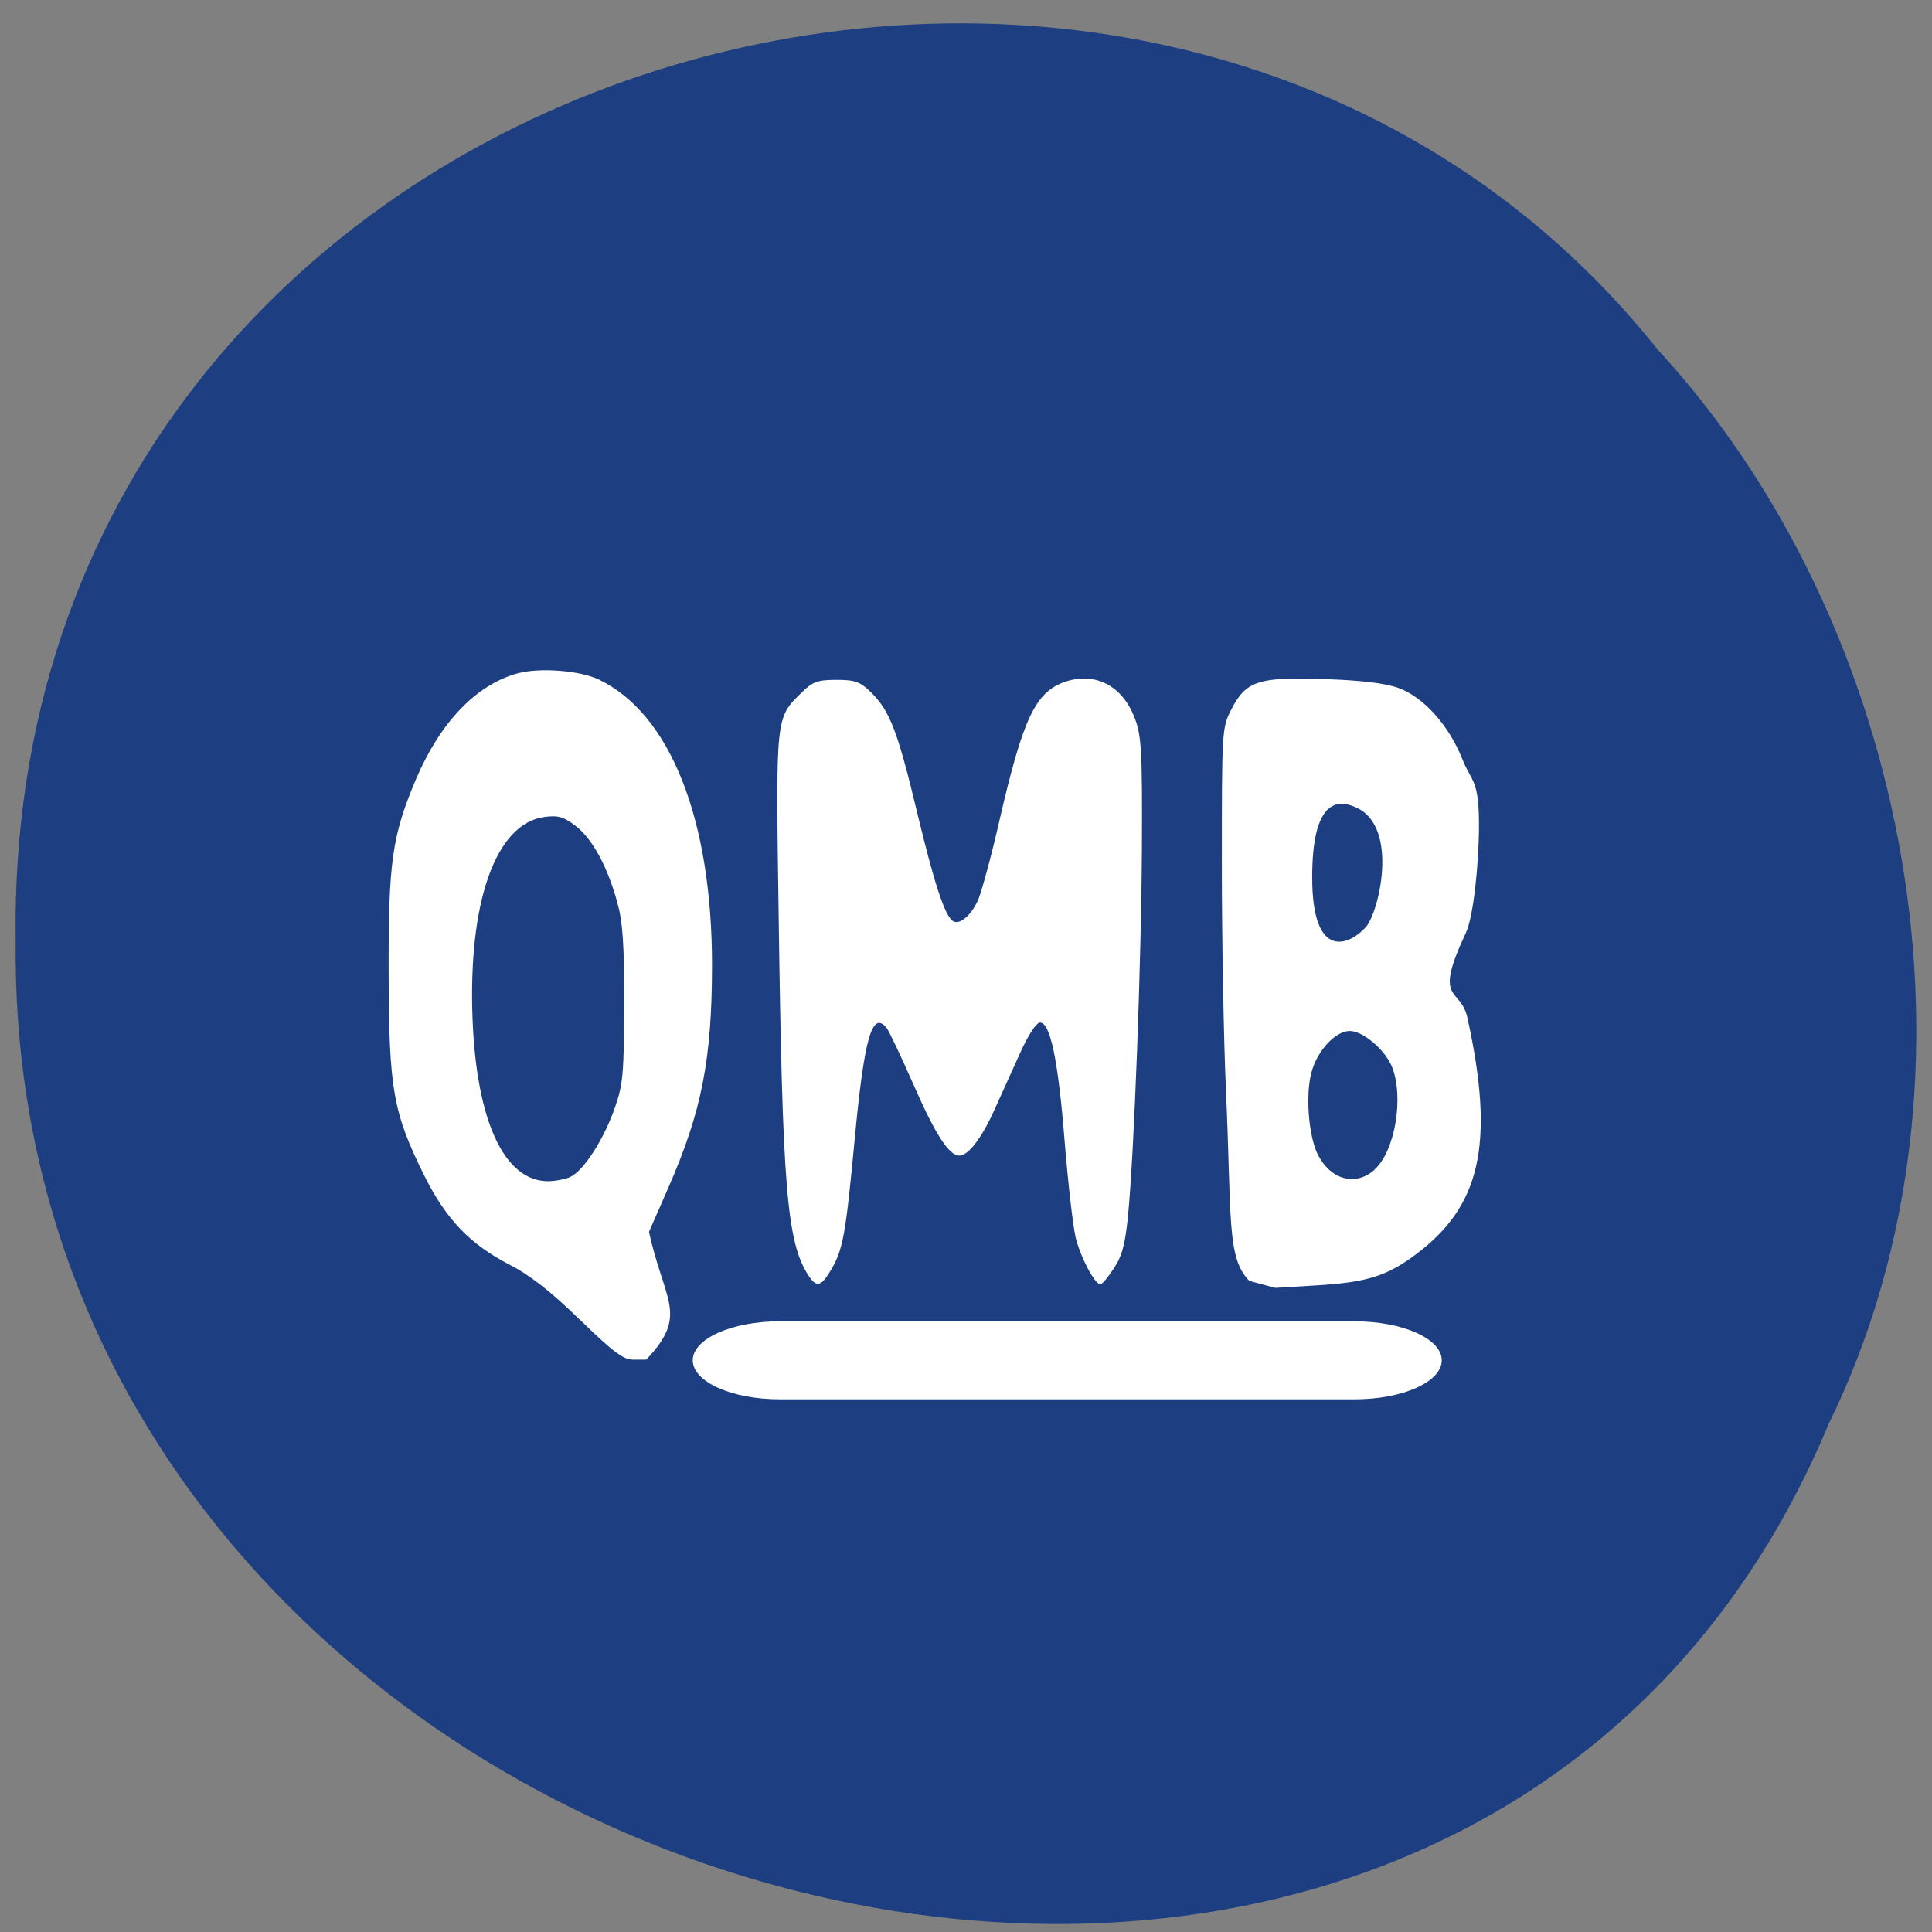 <svg xmlns="http://www.w3.org/2000/svg" viewBox="0 0 48 48"><rect x="0" y="0" width="48" height="48" fill="#808080" stroke="none"/><path d="m 45.44 35.36 c -9.297 22.305 -45.29 12.355 -45.05 -11.945 c -0.359 -22.09 28.25 -30.461 40.797 -14.727 c 6.277 6.801 8.465 18.07 4.254 26.672" fill="#193d82" fill-opacity="0.961"/><g fill="#fff"><path d="m 14.406 32.789 c -0.727 -0.707 -1.234 -1.105 -1.746 -1.367 c -0.992 -0.516 -1.578 -1.129 -2.125 -2.227 c -0.77 -1.559 -0.871 -2.133 -0.879 -4.992 c -0.008 -2.785 0.082 -3.434 0.684 -4.855 c 0.602 -1.41 1.5 -2.344 2.527 -2.621 c 0.547 -0.145 1.539 -0.07 2.01 0.156 c 1.777 0.852 2.816 3.477 2.813 7.117 c -0.004 2.328 -0.258 3.617 -1.082 5.5 l -0.484 1.105 c 0.379 1.742 0.996 2.055 -0.07 3.176 h -0.313 c -0.254 0 -0.488 -0.172 -1.332 -0.992 m -0.238 -3.551 c 0.328 -0.148 0.828 -0.926 1.102 -1.707 c 0.207 -0.59 0.23 -0.848 0.234 -2.574 c 0.004 -1.504 -0.035 -2.051 -0.172 -2.543 c -0.246 -0.895 -0.625 -1.586 -1.039 -1.898 c -0.297 -0.227 -0.426 -0.262 -0.77 -0.219 c -1.211 0.164 -1.902 2.113 -1.785 5.04 c 0.102 2.527 0.789 4 1.867 4.01 c 0.18 0 0.43 -0.047 0.563 -0.105"/><path d="m 20.08 31.68 c -0.531 -0.824 -0.641 -2.164 -0.734 -8.906 c -0.074 -5.04 -0.082 -4.93 0.586 -5.582 c 0.258 -0.254 0.387 -0.301 0.848 -0.301 c 0.465 0 0.59 0.047 0.855 0.305 c 0.473 0.461 0.668 0.973 1.156 3.01 c 0.422 1.754 0.684 2.551 0.887 2.68 c 0.168 0.102 0.461 -0.152 0.629 -0.543 c 0.09 -0.219 0.332 -1.109 0.531 -1.988 c 0.582 -2.52 0.891 -3.168 1.629 -3.418 c 0.75 -0.25 1.422 0.102 1.727 0.91 c 0.164 0.434 0.188 0.801 0.176 3.223 c -0.016 2.855 -0.191 7.551 -0.344 9.125 c -0.07 0.711 -0.148 1.01 -0.352 1.316 c -0.141 0.219 -0.293 0.398 -0.332 0.398 c -0.145 0 -0.496 -0.672 -0.617 -1.16 c -0.066 -0.273 -0.188 -1.34 -0.273 -2.375 c -0.16 -2.02 -0.355 -2.969 -0.613 -2.969 c -0.09 0 -0.289 0.301 -0.492 0.75 c -0.184 0.41 -0.473 1.051 -0.641 1.418 c -0.316 0.703 -0.648 1.137 -0.871 1.137 c -0.258 0 -0.59 -0.512 -1.141 -1.766 c -0.309 -0.703 -0.609 -1.336 -0.668 -1.406 c -0.359 -0.441 -0.555 0.246 -0.793 2.781 c -0.223 2.371 -0.289 2.742 -0.602 3.258 c -0.238 0.395 -0.352 0.414 -0.551 0.102"/><path d="m 31.04 31.824 c -0.57 -0.57 -0.438 -1.578 -0.582 -4.75 c -0.055 -1.219 -0.102 -3.738 -0.102 -5.598 c 0 -3.309 0.004 -3.395 0.227 -3.832 c 0.367 -0.727 0.668 -0.828 2.305 -0.773 c 0.93 0.031 1.523 0.102 1.848 0.219 c 0.629 0.223 1.266 0.934 1.598 1.777 c 0.234 0.59 0.426 0.477 0.41 1.766 c -0.008 0.777 -0.125 2.129 -0.332 2.559 c -0.82 1.746 -0.129 1.313 0.043 2.086 c 0.715 3.223 0.281 4.715 -1.273 5.883 c -0.715 0.539 -1.227 0.699 -2.457 0.773 l -1.039 0.063 m 2.461 -2.938 c 0.516 -0.453 0.742 -1.82 0.43 -2.57 c -0.18 -0.422 -0.719 -0.875 -1.043 -0.875 c -0.352 0 -0.805 0.484 -0.949 1.02 c -0.152 0.547 -0.078 1.551 0.141 2.02 c 0.313 0.652 0.941 0.836 1.422 0.41 m -0.207 -6.04 c 0.316 -0.363 0.816 -2.445 -0.219 -2.949 c -0.469 -0.227 -1.125 -0.246 -1.121 1.738 c 0.004 2.086 0.941 1.668 1.34 1.211"/><path d="m 19.371 32.828 h 14.285 c 1.195 0 2.164 0.434 2.164 0.969 c 0 0.535 -0.969 0.969 -2.164 0.969 h -14.285 c -1.191 0 -2.16 -0.434 -2.16 -0.969 c 0 -0.535 0.969 -0.969 2.16 -0.969"/></g></svg>